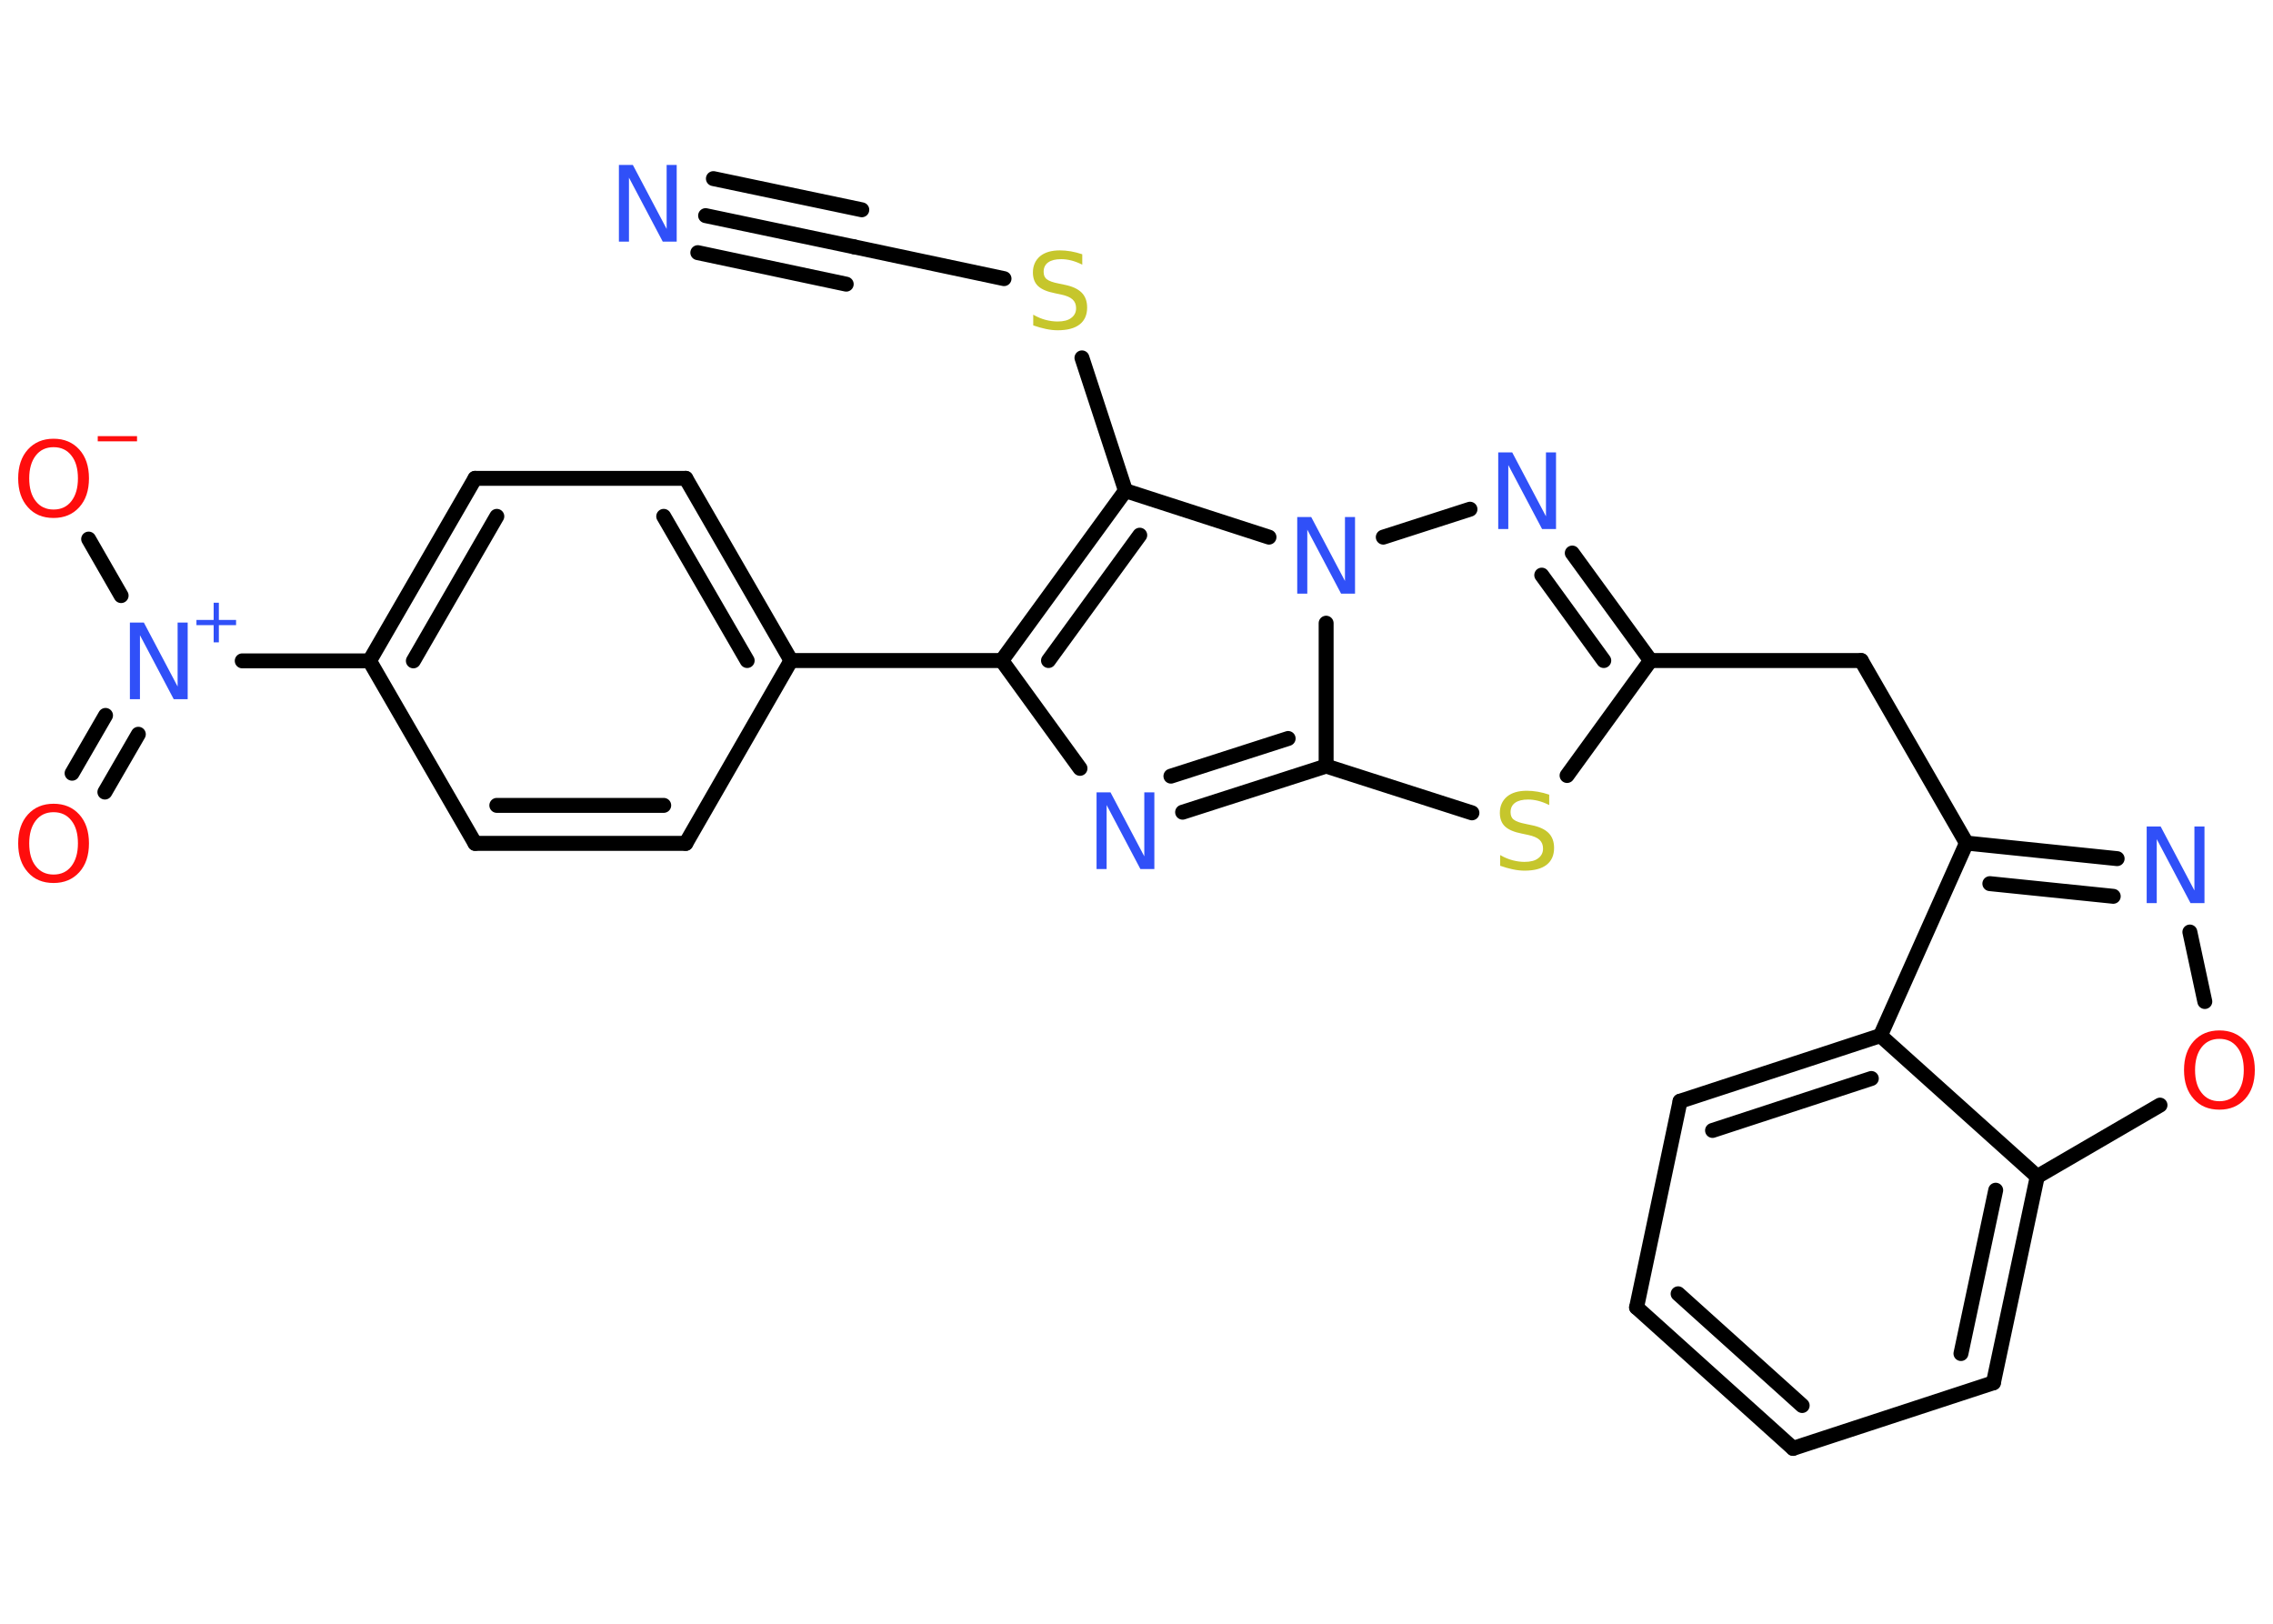 <?xml version='1.0' encoding='UTF-8'?>
<!DOCTYPE svg PUBLIC "-//W3C//DTD SVG 1.1//EN" "http://www.w3.org/Graphics/SVG/1.1/DTD/svg11.dtd">
<svg version='1.2' xmlns='http://www.w3.org/2000/svg' xmlns:xlink='http://www.w3.org/1999/xlink' width='70.0mm' height='50.0mm' viewBox='0 0 70.0 50.0'>
  <desc>Generated by the Chemistry Development Kit (http://github.com/cdk)</desc>
  <g stroke-linecap='round' stroke-linejoin='round' stroke='#000000' stroke-width='.46' fill='#3050F8'>
    <rect x='.0' y='.0' width='70.0' height='50.0' fill='#FFFFFF' stroke='none'/>
    <g id='mol1' class='mol'>
      <g id='mol1bnd1' class='bond'>
        <line x1='21.73' y1='6.64' x2='26.3' y2='7.6'/>
        <line x1='21.97' y1='5.5' x2='26.54' y2='6.46'/>
        <line x1='21.49' y1='7.78' x2='26.06' y2='8.75'/>
      </g>
      <line id='mol1bnd2' class='bond' x1='26.3' y1='7.6' x2='30.92' y2='8.58'/>
      <line id='mol1bnd3' class='bond' x1='33.32' y1='11.02' x2='34.66' y2='15.11'/>
      <g id='mol1bnd4' class='bond'>
        <line x1='34.66' y1='15.11' x2='30.85' y2='20.34'/>
        <line x1='35.1' y1='16.48' x2='32.29' y2='20.34'/>
      </g>
      <line id='mol1bnd5' class='bond' x1='30.85' y1='20.34' x2='24.36' y2='20.34'/>
      <g id='mol1bnd6' class='bond'>
        <line x1='24.36' y1='20.34' x2='21.12' y2='14.73'/>
        <line x1='23.01' y1='20.34' x2='20.44' y2='15.9'/>
      </g>
      <line id='mol1bnd7' class='bond' x1='21.12' y1='14.73' x2='14.63' y2='14.73'/>
      <g id='mol1bnd8' class='bond'>
        <line x1='14.63' y1='14.73' x2='11.38' y2='20.35'/>
        <line x1='15.3' y1='15.9' x2='12.73' y2='20.35'/>
      </g>
      <line id='mol1bnd9' class='bond' x1='11.38' y1='20.35' x2='7.46' y2='20.35'/>
      <g id='mol1bnd10' class='bond'>
        <line x1='4.26' y1='22.61' x2='3.23' y2='24.39'/>
        <line x1='3.25' y1='22.03' x2='2.22' y2='23.81'/>
      </g>
      <line id='mol1bnd11' class='bond' x1='3.73' y1='18.34' x2='2.73' y2='16.6'/>
      <line id='mol1bnd12' class='bond' x1='11.38' y1='20.35' x2='14.63' y2='25.97'/>
      <g id='mol1bnd13' class='bond'>
        <line x1='14.63' y1='25.97' x2='21.12' y2='25.97'/>
        <line x1='15.3' y1='24.8' x2='20.44' y2='24.8'/>
      </g>
      <line id='mol1bnd14' class='bond' x1='24.36' y1='20.34' x2='21.12' y2='25.97'/>
      <line id='mol1bnd15' class='bond' x1='30.85' y1='20.34' x2='33.26' y2='23.66'/>
      <g id='mol1bnd16' class='bond'>
        <line x1='36.42' y1='25.01' x2='40.84' y2='23.59'/>
        <line x1='36.06' y1='23.9' x2='39.67' y2='22.74'/>
      </g>
      <line id='mol1bnd17' class='bond' x1='40.84' y1='23.59' x2='45.33' y2='25.03'/>
      <line id='mol1bnd18' class='bond' x1='48.26' y1='23.88' x2='50.83' y2='20.34'/>
      <line id='mol1bnd19' class='bond' x1='50.83' y1='20.34' x2='57.32' y2='20.34'/>
      <line id='mol1bnd20' class='bond' x1='57.32' y1='20.34' x2='60.56' y2='25.96'/>
      <g id='mol1bnd21' class='bond'>
        <line x1='65.2' y1='26.44' x2='60.56' y2='25.96'/>
        <line x1='65.08' y1='27.6' x2='61.28' y2='27.21'/>
      </g>
      <line id='mol1bnd22' class='bond' x1='67.44' y1='28.7' x2='67.9' y2='30.84'/>
      <line id='mol1bnd23' class='bond' x1='66.52' y1='34.03' x2='62.74' y2='36.23'/>
      <g id='mol1bnd24' class='bond'>
        <line x1='61.39' y1='42.58' x2='62.74' y2='36.23'/>
        <line x1='60.39' y1='41.68' x2='61.46' y2='36.65'/>
      </g>
      <line id='mol1bnd25' class='bond' x1='61.39' y1='42.58' x2='55.22' y2='44.6'/>
      <g id='mol1bnd26' class='bond'>
        <line x1='50.4' y1='40.26' x2='55.22' y2='44.6'/>
        <line x1='51.68' y1='39.84' x2='55.5' y2='43.28'/>
      </g>
      <line id='mol1bnd27' class='bond' x1='50.4' y1='40.26' x2='51.74' y2='33.91'/>
      <g id='mol1bnd28' class='bond'>
        <line x1='57.91' y1='31.89' x2='51.74' y2='33.91'/>
        <line x1='57.63' y1='33.21' x2='52.74' y2='34.81'/>
      </g>
      <line id='mol1bnd29' class='bond' x1='60.56' y1='25.96' x2='57.91' y2='31.89'/>
      <line id='mol1bnd30' class='bond' x1='62.74' y1='36.23' x2='57.91' y2='31.89'/>
      <g id='mol1bnd31' class='bond'>
        <line x1='50.83' y1='20.34' x2='48.42' y2='17.03'/>
        <line x1='49.39' y1='20.34' x2='47.48' y2='17.71'/>
      </g>
      <line id='mol1bnd32' class='bond' x1='45.27' y1='15.68' x2='42.6' y2='16.54'/>
      <line id='mol1bnd33' class='bond' x1='34.66' y1='15.11' x2='39.08' y2='16.54'/>
      <line id='mol1bnd34' class='bond' x1='40.84' y1='23.59' x2='40.84' y2='19.19'/>
      <path id='mol1atm1' class='atom' d='M19.06 5.08h.43l1.04 1.97v-1.97h.31v2.36h-.43l-1.04 -1.97v1.97h-.31v-2.36z' stroke='none'/>
      <path id='mol1atm3' class='atom' d='M33.33 7.84v.31q-.18 -.09 -.34 -.13q-.16 -.04 -.31 -.04q-.26 .0 -.4 .1q-.14 .1 -.14 .29q.0 .16 .1 .23q.1 .08 .36 .13l.19 .04q.35 .07 .52 .24q.17 .17 .17 .46q.0 .34 -.23 .52q-.23 .18 -.68 .18q-.17 .0 -.36 -.04q-.19 -.04 -.39 -.11v-.33q.19 .11 .38 .16q.19 .05 .37 .05q.28 .0 .42 -.11q.15 -.11 .15 -.3q.0 -.17 -.11 -.27q-.11 -.1 -.35 -.15l-.19 -.04q-.36 -.07 -.52 -.22q-.16 -.15 -.16 -.42q.0 -.31 .22 -.5q.22 -.18 .61 -.18q.16 .0 .34 .03q.17 .03 .35 .09z' stroke='none' fill='#C6C62C'/>
      <g id='mol1atm10' class='atom'>
        <path d='M4.0 19.17h.43l1.04 1.97v-1.97h.31v2.36h-.43l-1.04 -1.97v1.97h-.31v-2.36z' stroke='none'/>
        <path d='M6.74 18.56v.53h.53v.16h-.53v.53h-.16v-.53h-.53v-.16h.53v-.53h.16z' stroke='none'/>
      </g>
      <path id='mol1atm11' class='atom' d='M1.65 25.01q-.35 .0 -.55 .26q-.2 .26 -.2 .7q.0 .45 .2 .7q.2 .26 .55 .26q.35 .0 .55 -.26q.2 -.26 .2 -.7q.0 -.45 -.2 -.7q-.2 -.26 -.55 -.26zM1.65 24.75q.49 .0 .79 .33q.3 .33 .3 .89q.0 .56 -.3 .89q-.3 .33 -.79 .33q-.5 .0 -.79 -.33q-.3 -.33 -.3 -.89q.0 -.56 .3 -.89q.3 -.33 .79 -.33z' stroke='none' fill='#FF0D0D'/>
      <g id='mol1atm12' class='atom'>
        <path d='M1.65 13.77q-.35 .0 -.55 .26q-.2 .26 -.2 .7q.0 .45 .2 .7q.2 .26 .55 .26q.35 .0 .55 -.26q.2 -.26 .2 -.7q.0 -.45 -.2 -.7q-.2 -.26 -.55 -.26zM1.65 13.51q.49 .0 .79 .33q.3 .33 .3 .89q.0 .56 -.3 .89q-.3 .33 -.79 .33q-.5 .0 -.79 -.33q-.3 -.33 -.3 -.89q.0 -.56 .3 -.89q.3 -.33 .79 -.33z' stroke='none' fill='#FF0D0D'/>
        <path d='M3.01 13.43h1.21v.16h-1.21v-.16z' stroke='none' fill='#FF0D0D'/>
      </g>
      <path id='mol1atm15' class='atom' d='M33.77 24.4h.43l1.04 1.97v-1.97h.31v2.36h-.43l-1.04 -1.97v1.97h-.31v-2.36z' stroke='none'/>
      <path id='mol1atm17' class='atom' d='M47.71 24.48v.31q-.18 -.09 -.34 -.13q-.16 -.04 -.31 -.04q-.26 .0 -.4 .1q-.14 .1 -.14 .29q.0 .16 .1 .23q.1 .08 .36 .13l.19 .04q.35 .07 .52 .24q.17 .17 .17 .46q.0 .34 -.23 .52q-.23 .18 -.68 .18q-.17 .0 -.36 -.04q-.19 -.04 -.39 -.11v-.33q.19 .11 .38 .16q.19 .05 .37 .05q.28 .0 .42 -.11q.15 -.11 .15 -.3q.0 -.17 -.11 -.27q-.11 -.1 -.35 -.15l-.19 -.04q-.36 -.07 -.52 -.22q-.16 -.15 -.16 -.42q.0 -.31 .22 -.5q.22 -.18 .61 -.18q.16 .0 .34 .03q.17 .03 .35 .09z' stroke='none' fill='#C6C62C'/>
      <path id='mol1atm21' class='atom' d='M66.11 25.45h.43l1.04 1.97v-1.97h.31v2.36h-.43l-1.04 -1.97v1.97h-.31v-2.36z' stroke='none'/>
      <path id='mol1atm22' class='atom' d='M68.35 31.99q-.35 .0 -.55 .26q-.2 .26 -.2 .7q.0 .45 .2 .7q.2 .26 .55 .26q.35 .0 .55 -.26q.2 -.26 .2 -.7q.0 -.45 -.2 -.7q-.2 -.26 -.55 -.26zM68.35 31.73q.49 .0 .79 .33q.3 .33 .3 .89q.0 .56 -.3 .89q-.3 .33 -.79 .33q-.5 .0 -.79 -.33q-.3 -.33 -.3 -.89q.0 -.56 .3 -.89q.3 -.33 .79 -.33z' stroke='none' fill='#FF0D0D'/>
      <path id='mol1atm29' class='atom' d='M46.14 13.93h.43l1.04 1.97v-1.97h.31v2.36h-.43l-1.04 -1.97v1.97h-.31v-2.36z' stroke='none'/>
      <path id='mol1atm30' class='atom' d='M39.95 15.92h.43l1.04 1.97v-1.97h.31v2.36h-.43l-1.04 -1.97v1.97h-.31v-2.36z' stroke='none'/>
    </g>
  </g>
</svg>
